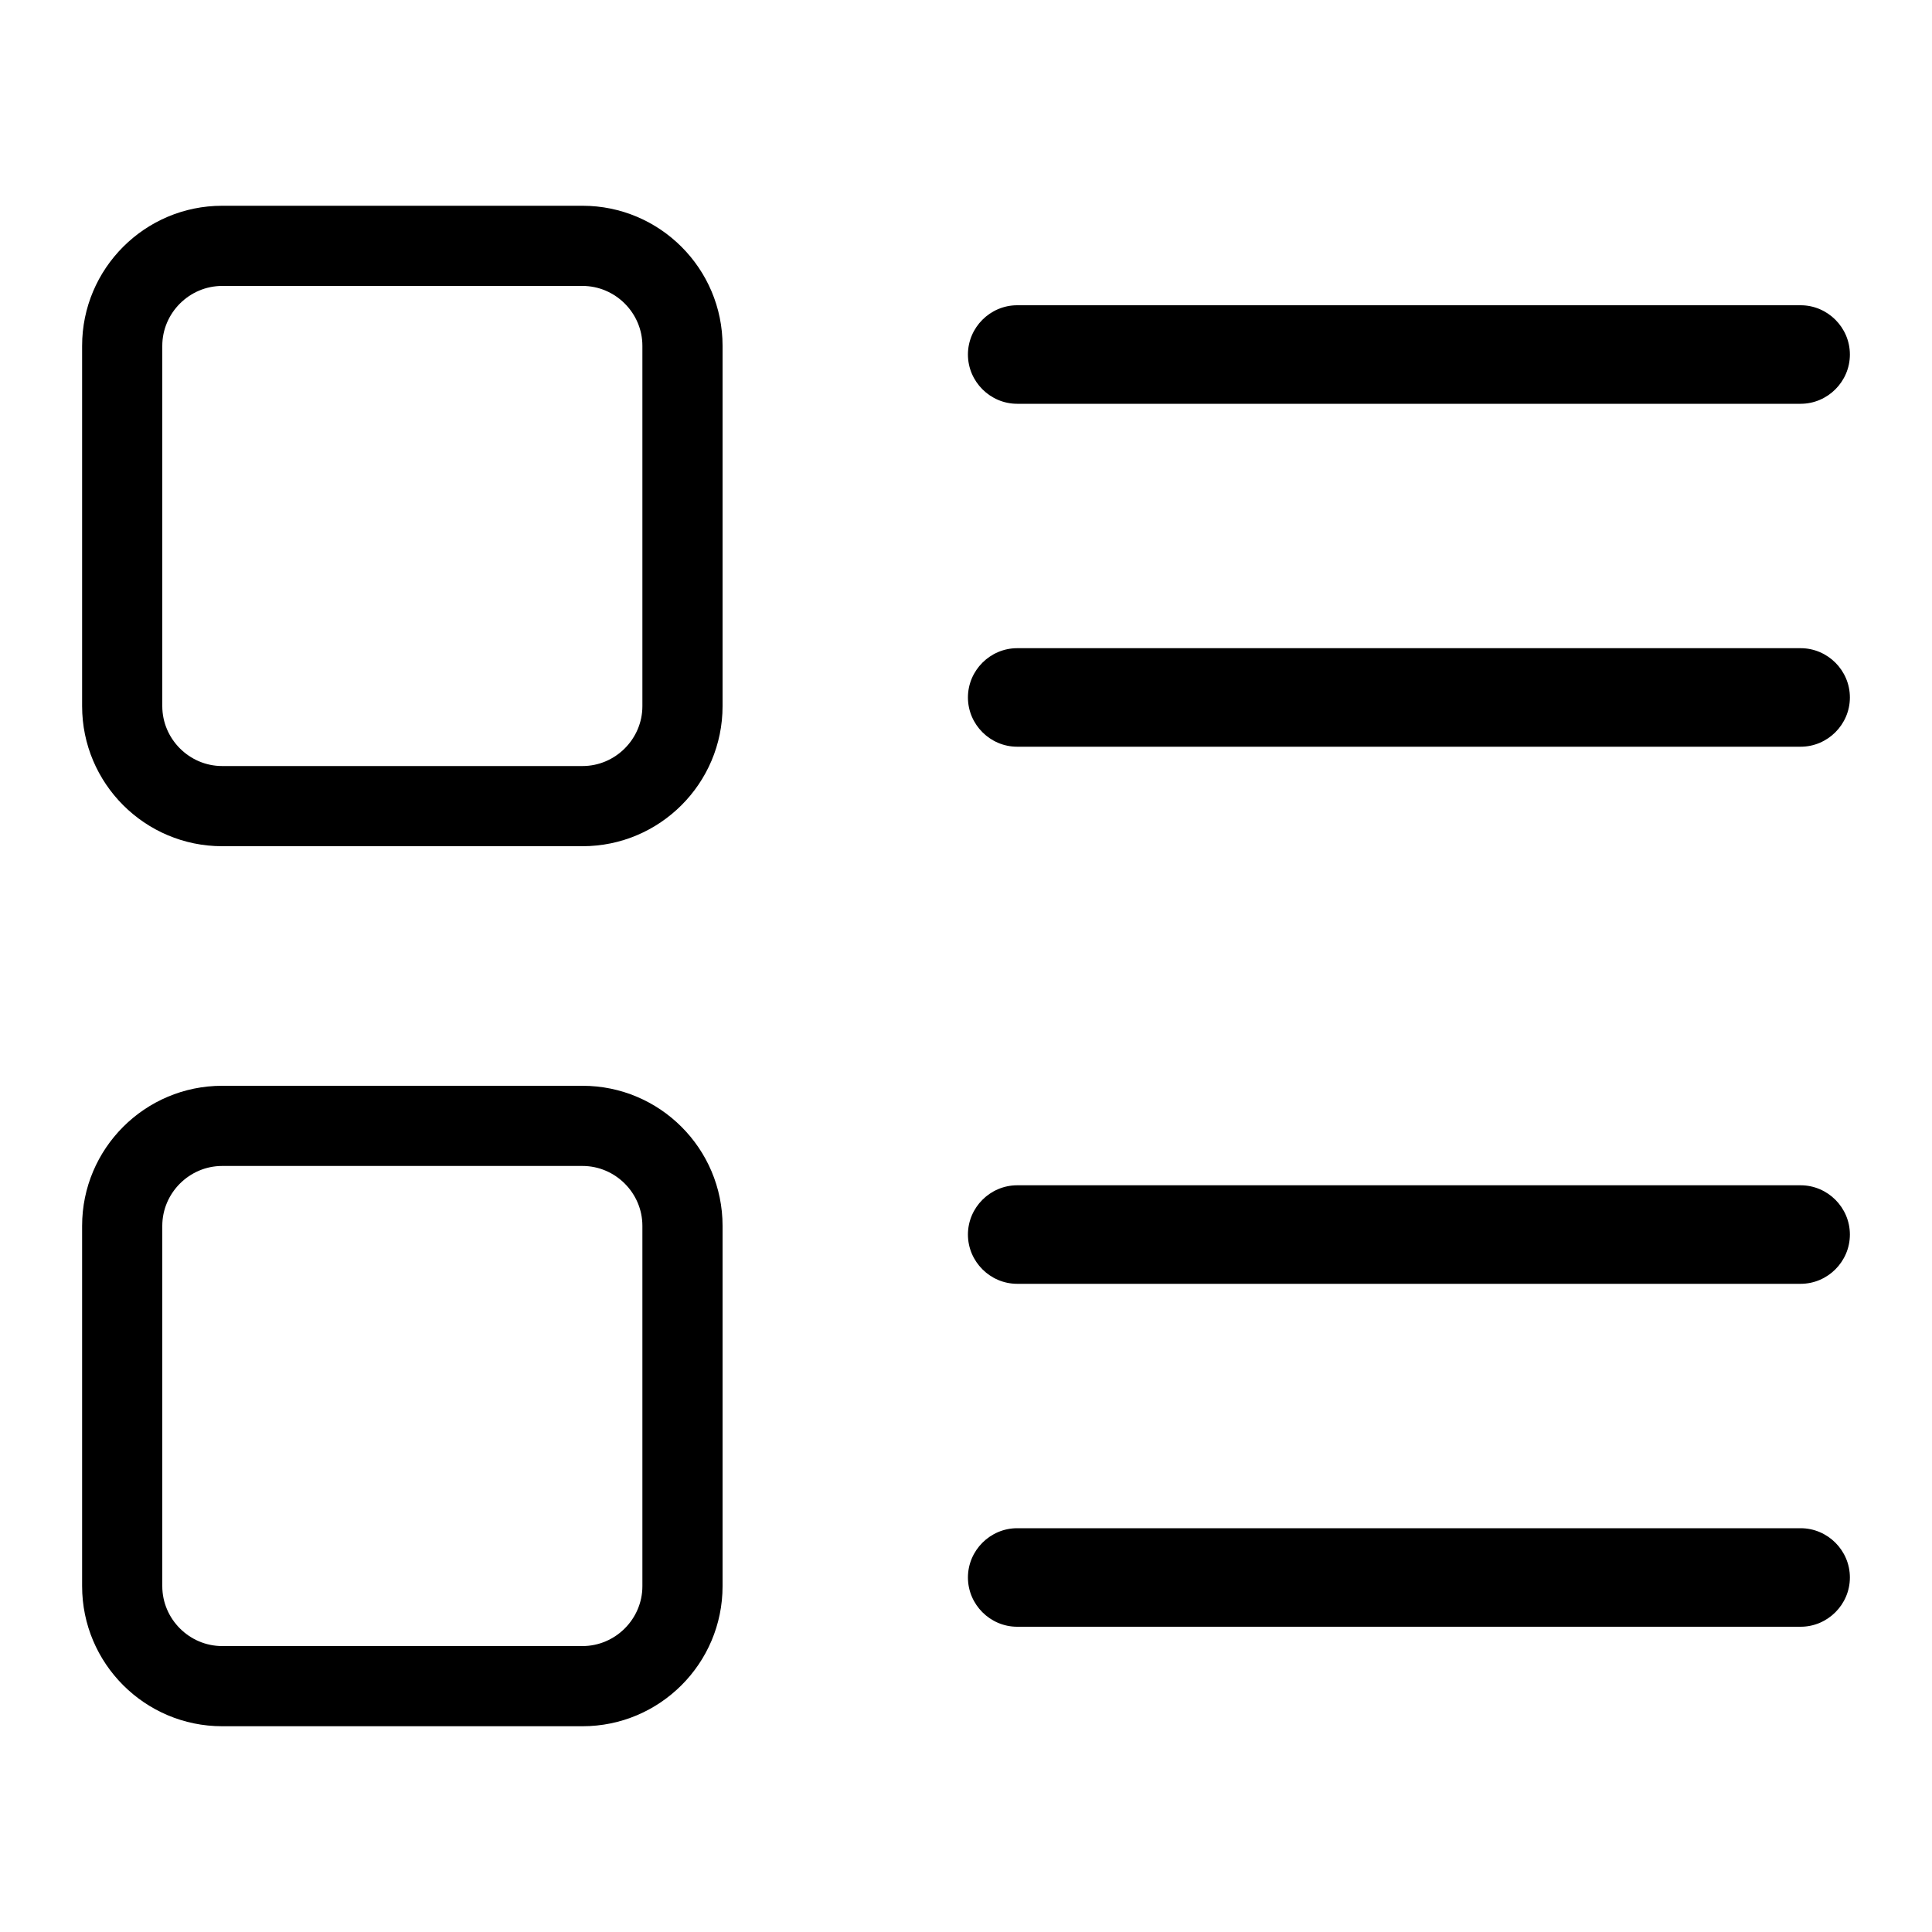 <svg t="1690650162955" class="icon" viewBox="0 0 1024 1024" version="1.1" xmlns="http://www.w3.org/2000/svg" p-id="35716" width="32" height="32"><path d="M308.736 151.552c17.408 0 31.744 14.336 31.744 31.744v190.976c0 17.408-14.336 31.744-31.744 31.744H117.76c-17.408 0-31.744-14.336-31.744-31.744V183.296c0-17.408 14.336-31.744 31.744-31.744h190.976m0-42.496H117.76c-40.96 0-74.24 33.28-74.24 74.24v190.976c0 40.96 33.28 74.24 74.24 74.24h190.976c40.96 0 74.24-33.28 74.24-74.24V183.296c0-40.96-33.28-74.24-74.24-74.24z m0 508.928c17.408 0 31.744 14.336 31.744 31.744v190.976c0 17.408-14.336 31.744-31.744 31.744H117.76c-17.408 0-31.744-14.336-31.744-31.744v-190.976c0-17.408 14.336-31.744 31.744-31.744h190.976m0-42.496H117.76c-40.96 0-74.24 33.28-74.24 74.24v190.976c0 40.96 33.28 74.24 74.24 74.24h190.976c40.96 0 74.24-33.28 74.24-74.24v-190.976c0-40.96-33.28-74.24-74.24-74.24z m671.744-387.584c0 14.336-11.776 26.112-26.112 26.112h-415.232c-14.336 0-26.112-11.776-26.112-26.112s11.776-26.112 26.112-26.112h415.232c14.336 0 26.112 11.776 26.112 26.112z m0 181.76c0 14.336-11.776 26.112-26.112 26.112h-415.232c-14.336 0-26.112-11.776-26.112-26.112s11.776-26.112 26.112-26.112h415.232c14.336 0 26.112 11.776 26.112 26.112z m0 284.672c0 14.336-11.776 26.112-26.112 26.112h-415.232c-14.336 0-26.112-11.776-26.112-26.112s11.776-26.112 26.112-26.112h415.232c14.336 0 26.112 11.776 26.112 26.112z m0 181.76c0 14.336-11.776 26.112-26.112 26.112h-415.232c-14.336 0-26.112-11.776-26.112-26.112s11.776-26.112 26.112-26.112h415.232c14.336 0 26.112 11.776 26.112 26.112z" p-id="35717"></path></svg>